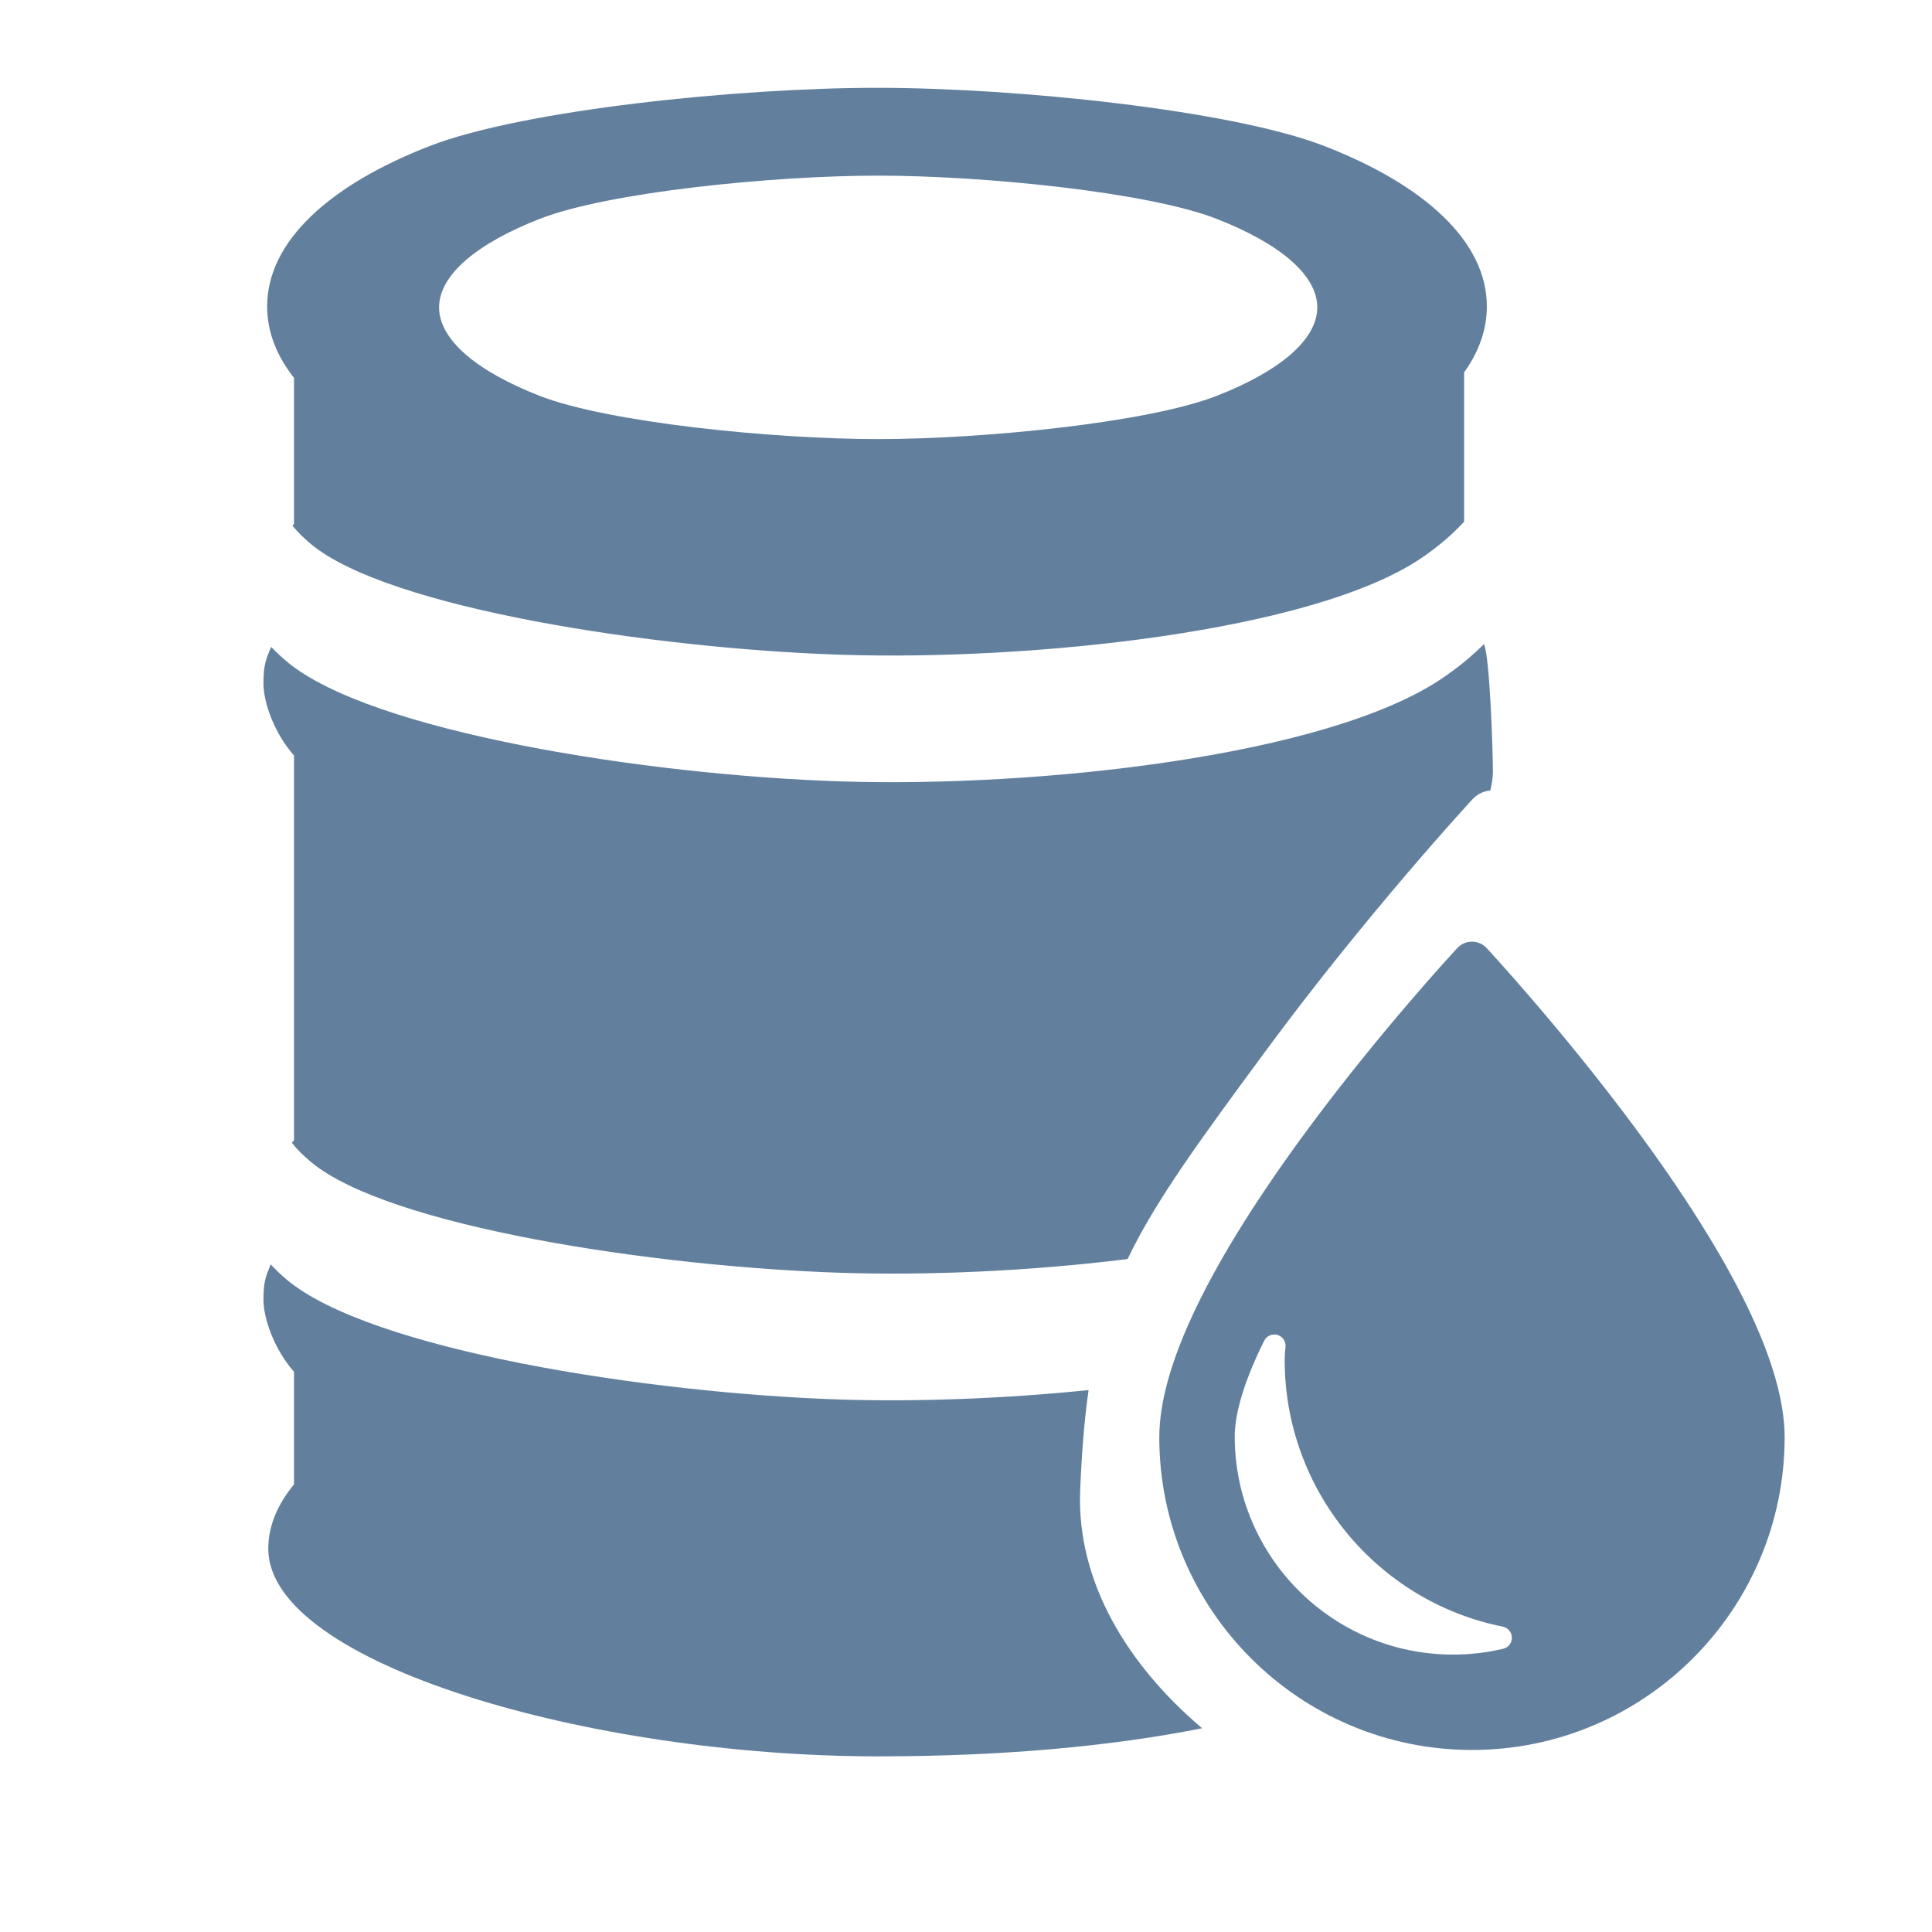 <svg width="22" height="22" viewBox="0 0 22 22" fill="none" xmlns="http://www.w3.org/2000/svg">
<g clip-path="url(#clip0_2146:4065)">
<path fill-rule="evenodd" clip-rule="evenodd" d="M15.081 1.663C14.027 1.254 11.579 1 9.987 1C8.396 1 5.947 1.254 4.892 1.663C3.75 2.107 3.042 2.75 3.042 3.489C3.042 3.777 3.149 4.051 3.348 4.303V5.965L3.33 5.985C3.387 6.057 3.457 6.125 3.538 6.193C4.414 6.927 7.454 7.388 9.59 7.456C11.733 7.524 14.956 7.195 16.194 6.349C16.377 6.224 16.537 6.087 16.672 5.941V4.241C16.84 4.006 16.931 3.754 16.931 3.489C16.931 2.752 16.225 2.107 15.081 1.663ZM13.856 2.493C13.079 2.188 11.2 2 10 2C8.8 2 6.921 2.188 6.144 2.493C5.437 2.769 5 3.128 5 3.5C5 3.873 5.437 4.231 6.144 4.507C6.921 4.811 8.8 5 10 5C11.2 5 13.079 4.812 13.856 4.507C14.563 4.231 15 3.872 15 3.5C15 3.128 14.563 2.769 13.856 2.493ZM17 8.785C17 8.568 16.966 7.48 16.898 7.335C16.76 7.472 16.604 7.601 16.431 7.718C15.116 8.617 11.798 8.969 9.58 8.898C7.356 8.827 4.217 8.331 3.267 7.534C3.203 7.48 3.143 7.425 3.088 7.366L3.086 7.372C3.029 7.504 3 7.572 3 7.783C3 7.998 3.122 8.348 3.348 8.603V12.984C3.34 12.992 3.333 13 3.326 13.009L3.326 13.009L3.326 13.009L3.326 13.009L3.326 13.009L3.323 13.013C3.381 13.086 3.452 13.158 3.538 13.229C4.414 13.966 7.454 14.426 9.592 14.494C10.55 14.525 11.724 14.476 12.84 14.337C13.157 13.676 13.648 13.004 14.403 11.98C15.57 10.396 16.755 9.115 16.767 9.102C16.82 9.044 16.893 9.009 16.97 9.001C16.99 8.923 17 8.849 17 8.785ZM12.396 15.829C12.348 16.163 12.318 16.536 12.3 16.971C12.258 18.017 12.846 18.966 13.689 19.68C12.663 19.884 11.421 20 10.001 20C6.717 20 3.055 18.942 3.055 17.636C3.055 17.379 3.158 17.133 3.348 16.903V15.621C3.122 15.364 3 15.013 3 14.802C3 14.598 3.026 14.534 3.076 14.414L3.082 14.398C3.139 14.458 3.2 14.517 3.267 14.573C4.217 15.369 7.356 15.865 9.58 15.937C10.418 15.963 11.412 15.93 12.396 15.829Z" fill="#62809D"/>
<path d="M18.611 12.832C17.779 11.711 16.936 10.804 16.928 10.795C16.885 10.749 16.824 10.723 16.761 10.723C16.698 10.723 16.638 10.749 16.595 10.795C16.587 10.804 15.743 11.711 14.912 12.832C13.777 14.364 13.201 15.553 13.201 16.366C13.201 18.33 14.798 19.927 16.762 19.927C18.725 19.927 20.322 18.33 20.322 16.366C20.322 15.553 19.746 14.364 18.611 12.832ZM17.117 18.775C16.93 18.819 16.738 18.841 16.545 18.841C15.175 18.841 14.06 17.727 14.06 16.356C14.06 16.168 14.118 15.825 14.395 15.268C14.423 15.211 14.487 15.184 14.547 15.201C14.607 15.219 14.646 15.278 14.638 15.34C14.632 15.394 14.629 15.444 14.629 15.49C14.629 16.959 15.673 18.235 17.113 18.523C17.172 18.535 17.215 18.587 17.216 18.648C17.217 18.708 17.176 18.761 17.117 18.775Z" fill="#62809D"/>
</g>
<defs>
<clipPath id="clip0_2146:4065">
<rect width="22" height="22" fill="white"/>
</clipPath>
</defs>
</svg>
